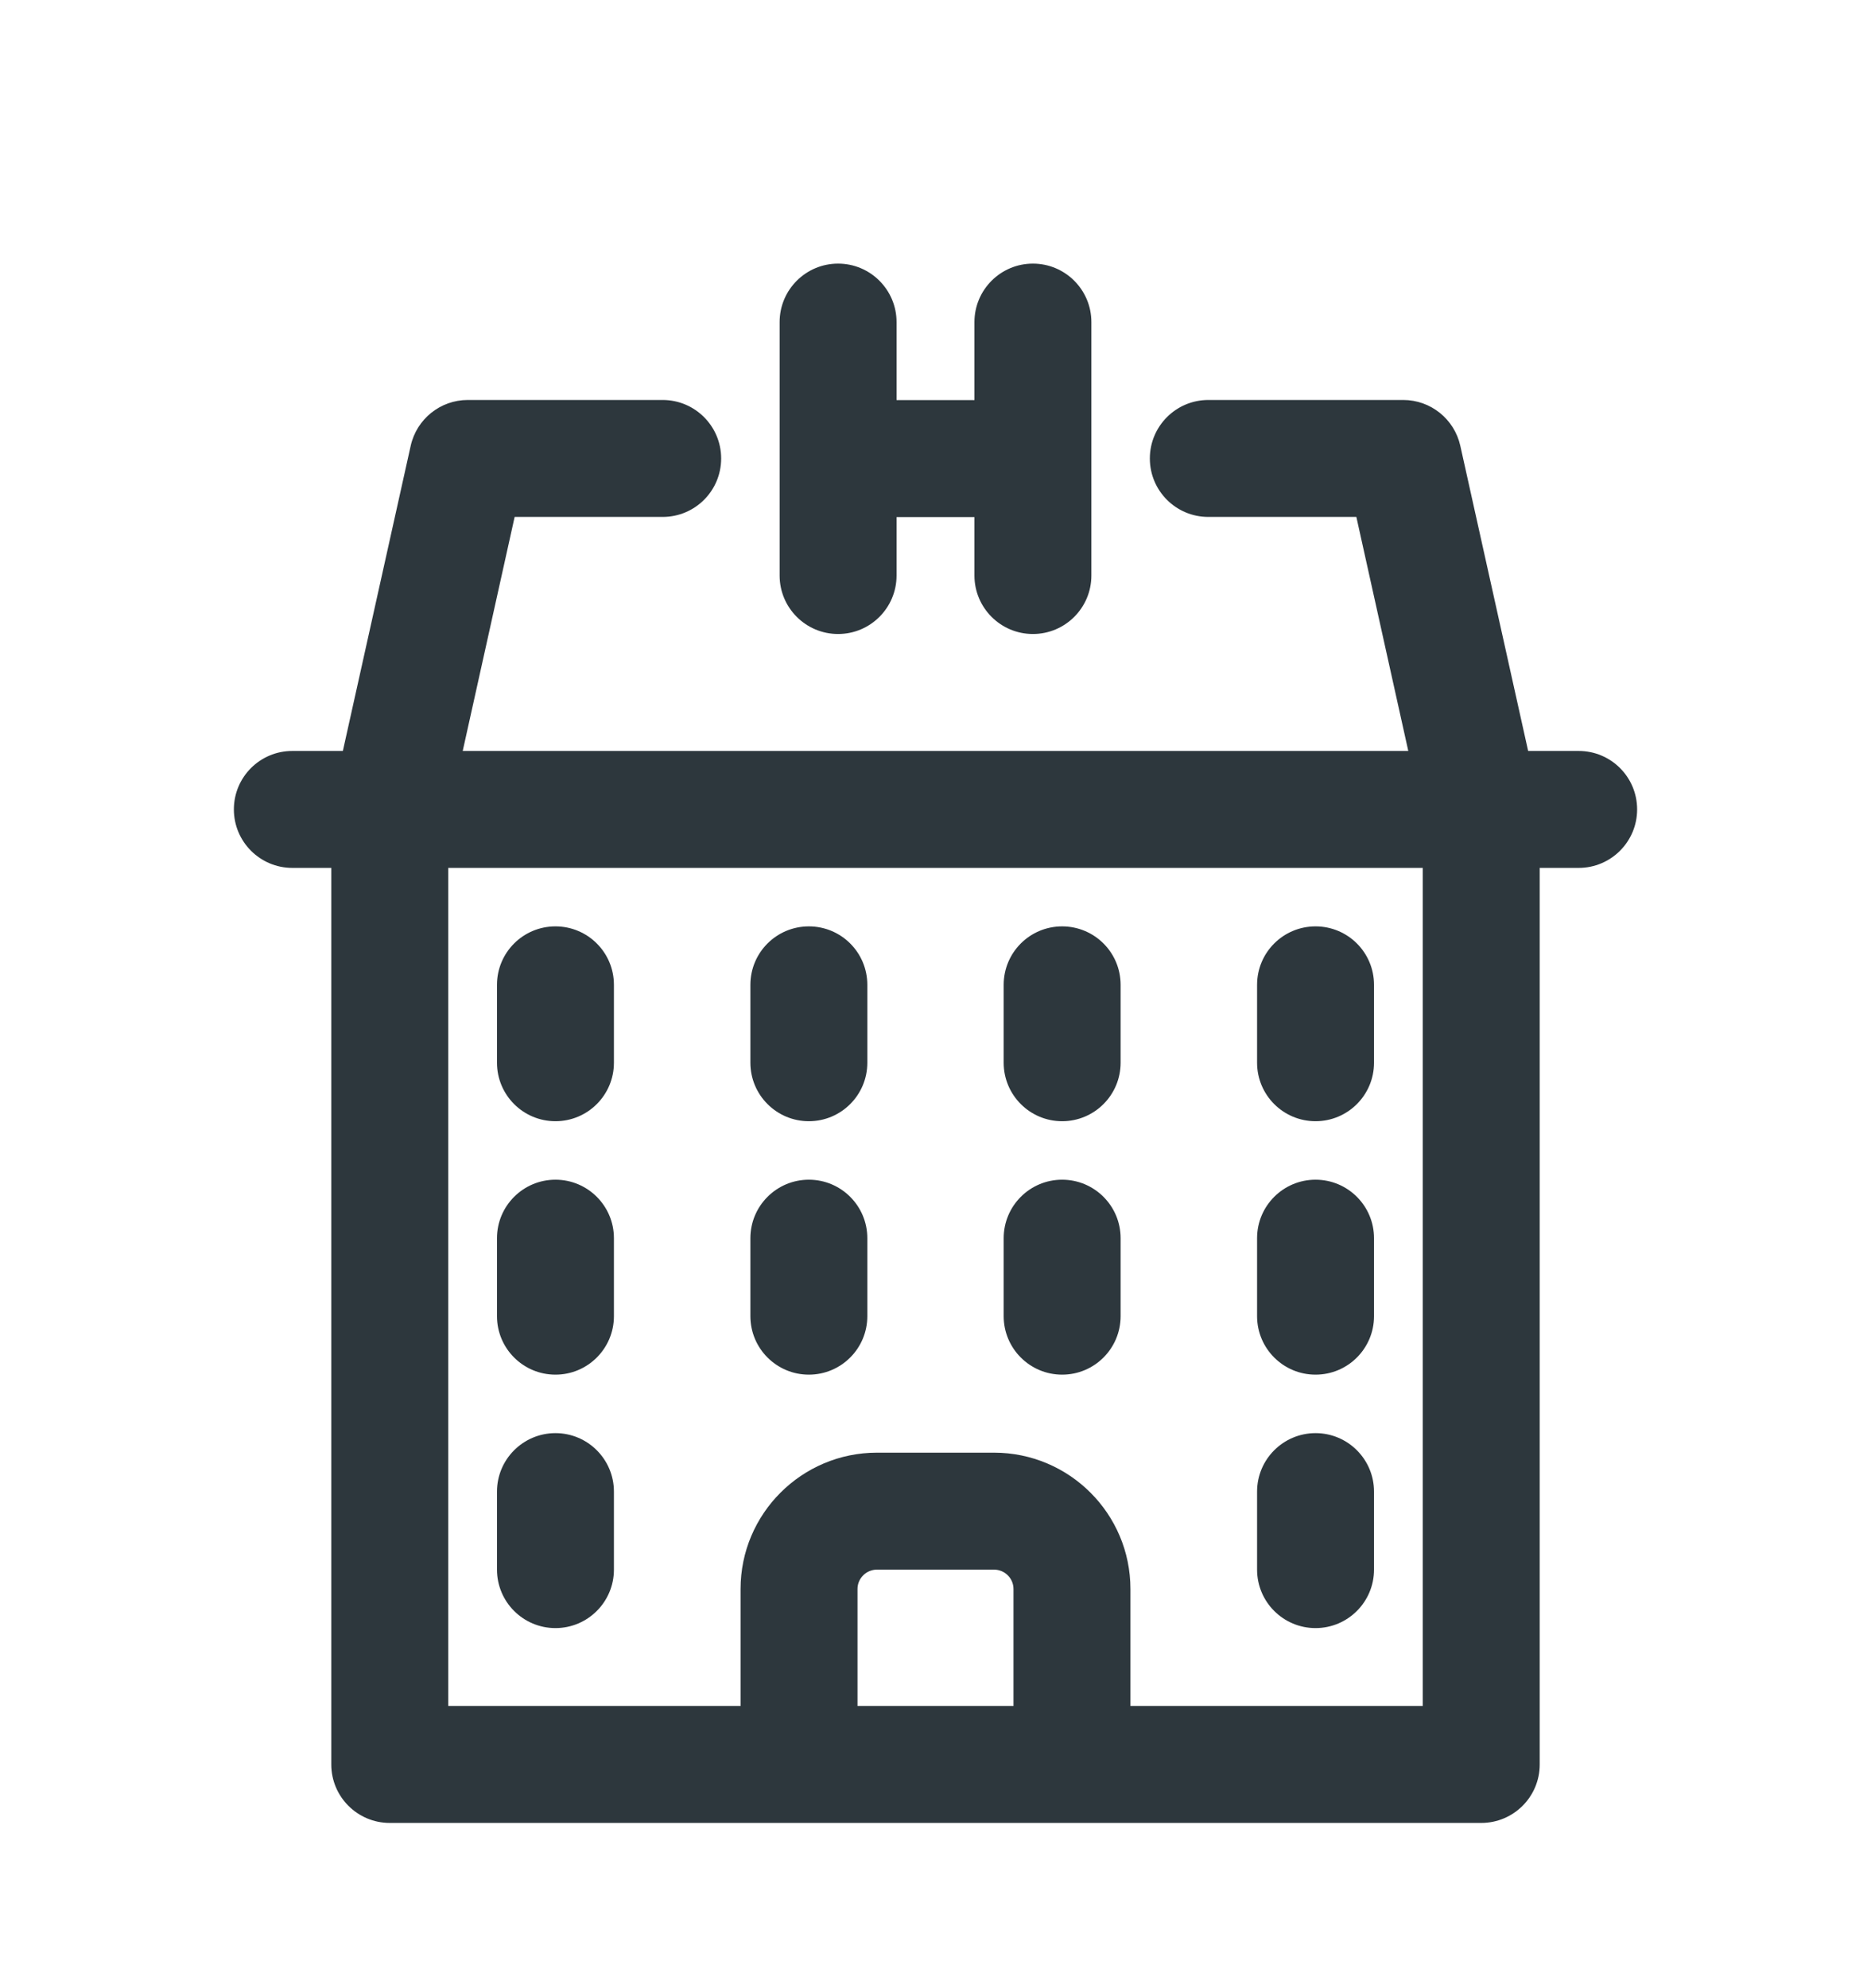 <svg width="16" height="17" viewBox="0 0 16 17" fill="none" xmlns="http://www.w3.org/2000/svg">
<path d="M9.333 2.754C9.333 2.478 9.109 2.254 8.833 2.254C8.557 2.254 8.333 2.478 8.333 2.754V3.421L7.667 3.421V2.754C7.667 2.478 7.443 2.254 7.167 2.254C6.891 2.254 6.667 2.478 6.667 2.754V4.921C6.667 5.197 6.891 5.421 7.167 5.421C7.443 5.421 7.667 5.197 7.667 4.921V4.421H8.333V4.921C8.333 5.197 8.557 5.421 8.833 5.421C9.109 5.421 9.333 5.197 9.333 4.921V2.754Z" fill="#2D373D"/>
<path d="M7.417 8.421C7.417 8.144 7.193 7.921 6.917 7.921C6.641 7.921 6.417 8.144 6.417 8.421V9.087C6.417 9.363 6.641 9.587 6.917 9.587C7.193 9.587 7.417 9.363 7.417 9.087V8.421Z" fill="#2D373D"/>
<path d="M9.583 8.421C9.583 8.144 9.359 7.921 9.083 7.921C8.807 7.921 8.583 8.144 8.583 8.421V9.087C8.583 9.363 8.807 9.587 9.083 9.587C9.359 9.587 9.583 9.363 9.583 9.087V8.421Z" fill="#2D373D"/>
<path d="M9.083 10.087C9.359 10.087 9.583 10.311 9.583 10.587V11.254C9.583 11.53 9.359 11.754 9.083 11.754C8.807 11.754 8.583 11.53 8.583 11.254V10.587C8.583 10.311 8.807 10.087 9.083 10.087Z" fill="#2D373D"/>
<path d="M11.75 8.421C11.75 8.144 11.526 7.921 11.25 7.921C10.974 7.921 10.75 8.144 10.75 8.421V9.087C10.75 9.363 10.974 9.587 11.25 9.587C11.526 9.587 11.75 9.363 11.75 9.087V8.421Z" fill="#2D373D"/>
<path d="M11.25 10.087C11.526 10.087 11.75 10.311 11.75 10.587V11.254C11.75 11.53 11.526 11.754 11.25 11.754C10.974 11.754 10.75 11.53 10.75 11.254V10.587C10.75 10.311 10.974 10.087 11.25 10.087Z" fill="#2D373D"/>
<path d="M11.75 12.754C11.75 12.478 11.526 12.254 11.25 12.254C10.974 12.254 10.75 12.478 10.75 12.754V13.421C10.75 13.697 10.974 13.921 11.25 13.921C11.526 13.921 11.75 13.697 11.75 13.421V12.754Z" fill="#2D373D"/>
<path d="M6.917 10.087C7.193 10.087 7.417 10.311 7.417 10.587V11.254C7.417 11.53 7.193 11.754 6.917 11.754C6.641 11.754 6.417 11.53 6.417 11.254V10.587C6.417 10.311 6.641 10.087 6.917 10.087Z" fill="#2D373D"/>
<path d="M5.25 8.421C5.25 8.144 5.026 7.921 4.75 7.921C4.474 7.921 4.25 8.144 4.25 8.421V9.087C4.25 9.363 4.474 9.587 4.75 9.587C5.026 9.587 5.25 9.363 5.25 9.087V8.421Z" fill="#2D373D"/>
<path d="M4.75 10.087C5.026 10.087 5.25 10.311 5.25 10.587V11.254C5.25 11.53 5.026 11.754 4.75 11.754C4.474 11.754 4.25 11.53 4.25 11.254V10.587C4.25 10.311 4.474 10.087 4.75 10.087Z" fill="#2D373D"/>
<path d="M5.25 12.754C5.25 12.478 5.026 12.254 4.75 12.254C4.474 12.254 4.25 12.478 4.25 12.754V13.421C4.25 13.697 4.474 13.921 4.75 13.921C5.026 13.921 5.25 13.697 5.25 13.421V12.754Z" fill="#2D373D"/>
<path fill-rule="evenodd" clip-rule="evenodd" d="M3.957 6.421L4.401 4.42H5.667C5.943 4.42 6.167 4.197 6.167 3.92C6.167 3.644 5.943 3.42 5.667 3.42H4C3.766 3.42 3.563 3.583 3.512 3.812L2.932 6.421H2.5C2.224 6.421 2 6.644 2 6.921C2 7.197 2.224 7.421 2.5 7.421H2.833V15.087C2.833 15.363 3.057 15.587 3.333 15.587H12.667C12.943 15.587 13.167 15.363 13.167 15.087V7.421H13.5C13.776 7.421 14 7.197 14 6.921C14 6.644 13.776 6.421 13.5 6.421H13.068L12.488 3.812C12.437 3.583 12.234 3.42 12 3.42H10.333C10.057 3.42 9.833 3.644 9.833 3.92C9.833 4.197 10.057 4.42 10.333 4.42H11.599L12.043 6.421H3.957ZM8.667 14.587H7.333V13.587C7.333 13.495 7.408 13.421 7.5 13.421H8.5C8.592 13.421 8.667 13.495 8.667 13.587V14.587ZM9.667 13.587V14.587H12.167V7.421H3.833V14.587H6.333V13.587C6.333 12.943 6.856 12.421 7.5 12.421H8.5C9.144 12.421 9.667 12.943 9.667 13.587Z" fill="#2D373D"/>
</svg>
